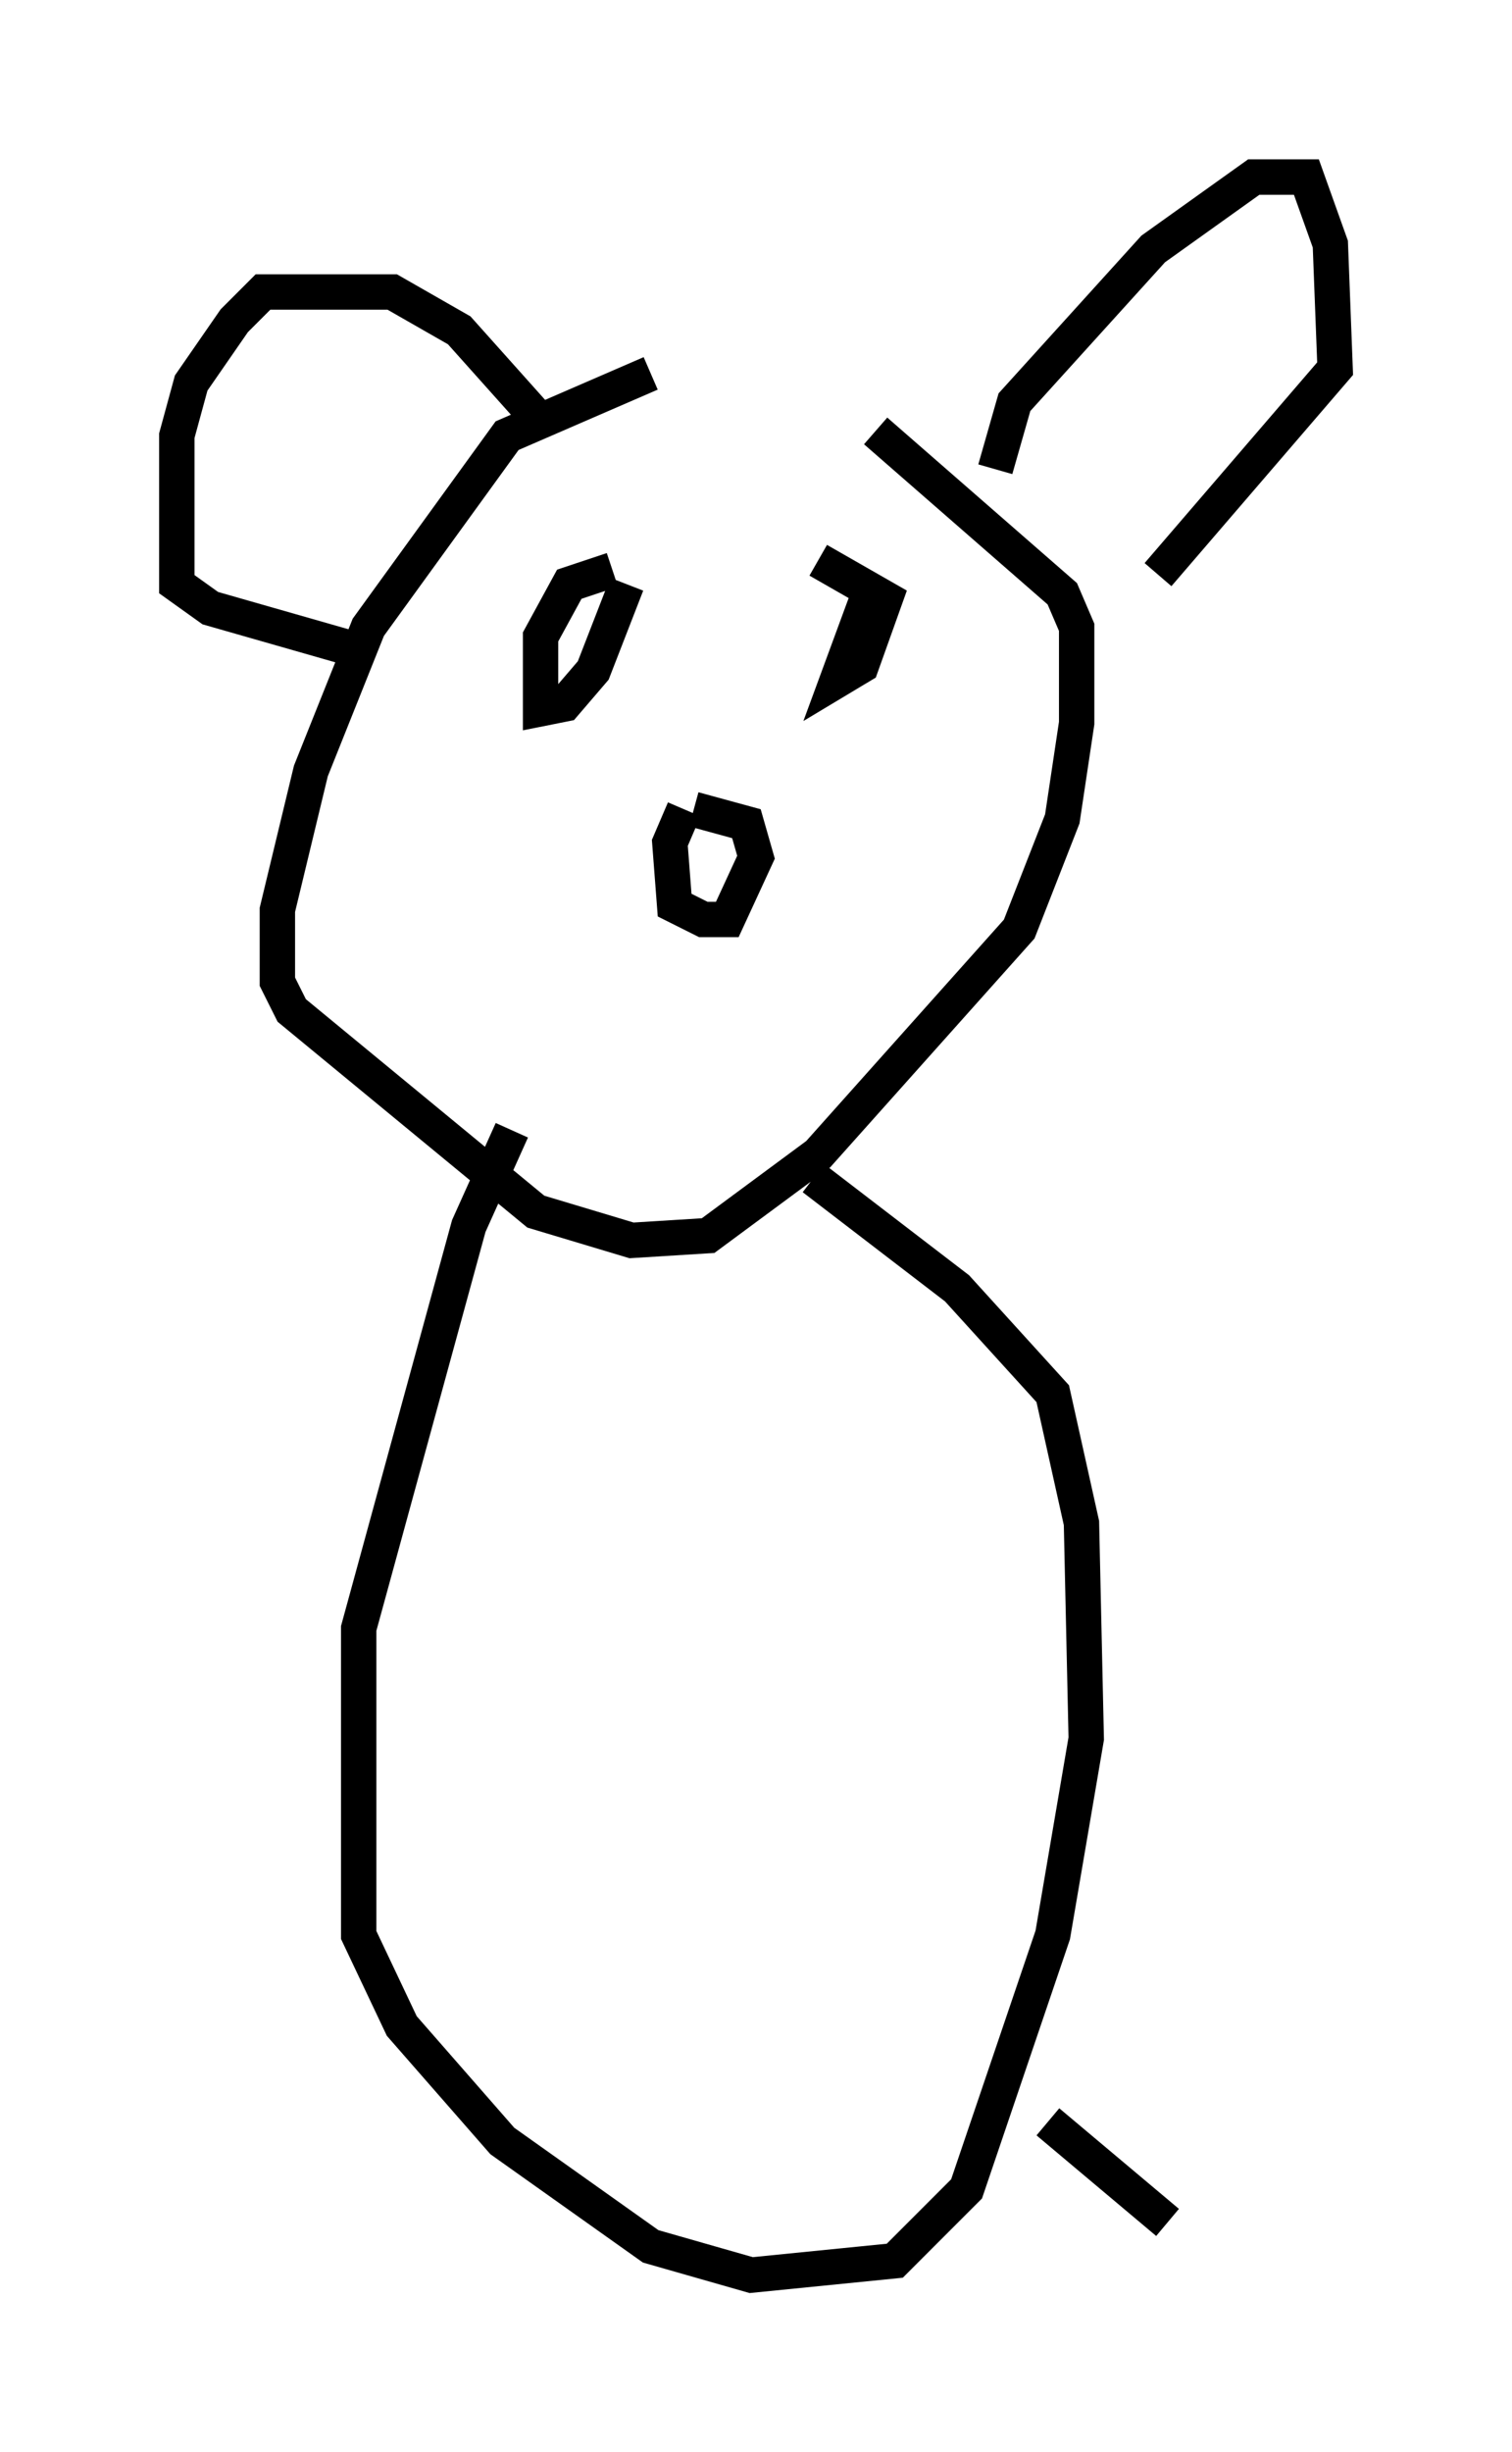 <?xml version="1.0" encoding="utf-8" ?>
<svg baseProfile="full" height="69.269" version="1.1" width="42.747" xmlns="http://www.w3.org/2000/svg" xmlns:ev="http://www.w3.org/2001/xml-events" xmlns:xlink="http://www.w3.org/1999/xlink"><defs /><rect fill="white" height="69.269" width="42.747" x="0" y="0" /><path d="M24.756, 10.548 m-6.36, 0.0 l-4.059, 1.759 -3.924, 5.413 l-1.624, 4.059 -0.947, 3.924 l0.0, 2.03 0.406, 0.812 l6.901, 5.683 2.706, 0.812 l2.165, -0.135 3.112, -2.3 l5.683, -6.36 1.218, -3.112 l0.406, -2.706 0.0, -2.706 l-0.406, -0.947 -5.277, -4.601 m3.383, 1.083 l0.541, -1.894 3.924, -4.33 l2.842, -2.03 1.488, 0.0 l0.677, 1.894 0.135, 3.518 l-5.007, 5.819 m-17.456, -4.33 l-2.3, -2.571 -1.894, -1.083 l-3.654, 0.0 -0.812, 0.812 l-1.218, 1.759 -0.406, 1.488 l0.0, 4.195 0.947, 0.677 l3.789, 1.083 m7.578, -2.165 l-1.218, 0.406 -0.812, 1.488 l0.0, 2.03 0.677, -0.135 l0.812, -0.947 0.947, -2.436 m6.901, 0.135 l-0.947, 2.571 0.677, -0.406 l0.677, -1.894 -1.894, -1.083 m-3.789, 7.036 l-0.406, 0.947 0.135, 1.759 l0.812, 0.406 0.677, 0.0 l0.812, -1.759 -0.271, -0.947 l-1.488, -0.406 m3.383, 10.419 l4.059, 3.112 2.706, 2.977 l0.812, 3.654 0.135, 6.089 l-0.947, 5.548 -2.436, 7.172 l-2.03, 2.03 -4.059, 0.406 l-2.842, -0.812 -4.195, -2.977 l-2.842, -3.248 -1.218, -2.571 l0.0, -8.66 3.112, -11.367 l1.218, -2.706 m15.155, 28.011 l3.383, 2.842 " fill="none" stroke="black" stroke-width="1" /></svg>